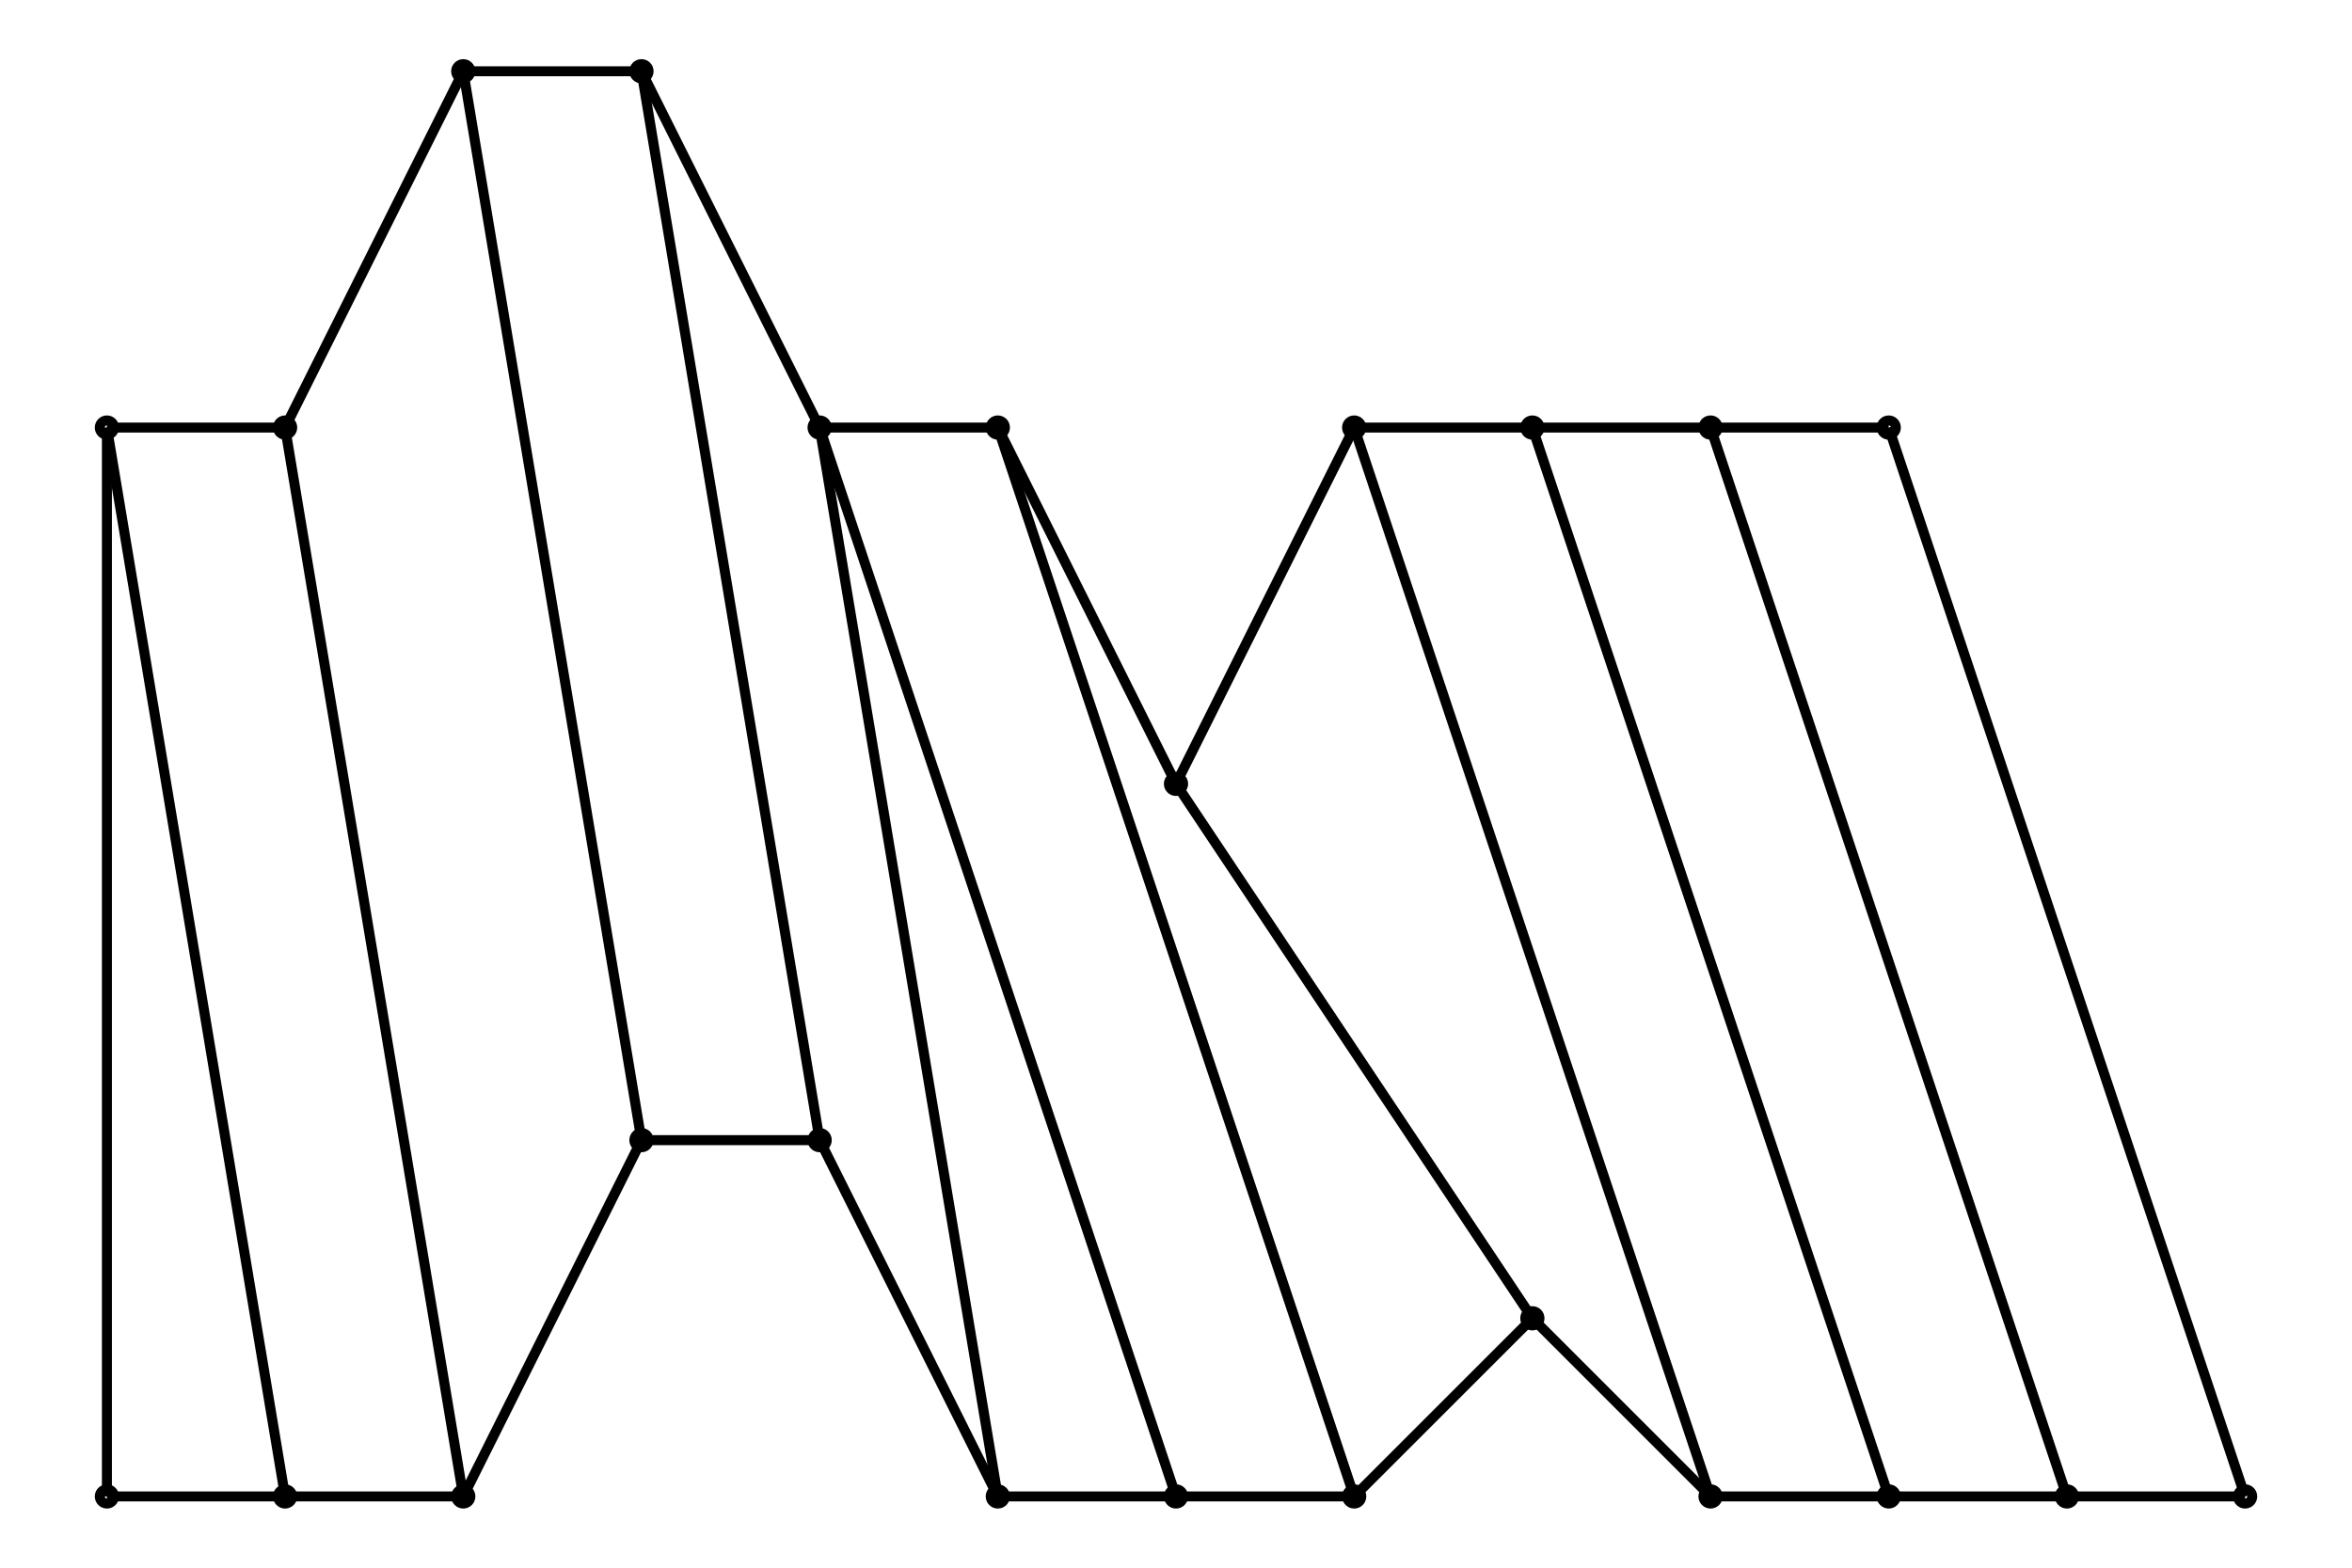 <svg xmlns="http://www.w3.org/2000/svg" width="150.0" height="100.0" viewBox="7.50 -5.00 160.00 110.00">
<g fill="none" stroke="black" stroke-width="0.04%" transform="translate(0, 100) scale(12.5, -12.5)">
<circle cx="1.00" cy="6.00" r="0.04" />
<circle cx="2.00" cy="6.00" r="0.04" />
<circle cx="3.00" cy="8.00" r="0.04" />
<circle cx="4.00" cy="8.00" r="0.04" />
<circle cx="5.00" cy="6.00" r="0.04" />
<circle cx="6.00" cy="6.00" r="0.04" />
<circle cx="7.00" cy="4.00" r="0.04" />
<circle cx="8.00" cy="6.00" r="0.04" />
<circle cx="9.00" cy="6.00" r="0.04" />
<circle cx="10.00" cy="6.00" r="0.04" />
<circle cx="11.00" cy="6.00" r="0.04" />
<circle cx="1.00" cy="0.00" r="0.04" />
<circle cx="2.00" cy="0.00" r="0.04" />
<circle cx="3.00" cy="0.00" r="0.04" />
<circle cx="4.00" cy="2.00" r="0.04" />
<circle cx="5.00" cy="2.00" r="0.04" />
<circle cx="6.00" cy="0.00" r="0.04" />
<circle cx="7.00" cy="0.00" r="0.04" />
<circle cx="8.00" cy="0.00" r="0.04" />
<circle cx="9.00" cy="1.00" r="0.04" />
<circle cx="10.00" cy="0.00" r="0.04" />
<circle cx="11.00" cy="0.00" r="0.04" />
<circle cx="12.00" cy="0.00" r="0.04" />
<circle cx="13.00" cy="0.00" r="0.04" />
<polyline points="1.00,6.00 2.00,6.00 3.00,8.00 4.00,8.00 5.00,6.00 6.00,6.00 7.00,4.00 8.00,6.00 9.00,6.00 10.00,6.00 11.00,6.00" />
<polyline points="1.00,0.00 2.00,0.00 3.00,0.00 4.00,2.00 5.00,2.00 6.00,0.00 7.00,0.00 8.00,0.00 9.00,1.00 10.00,0.00 11.00,0.00 12.00,0.00 13.00,0.00" />
<line x1="1.00" y1="6.00" x2="1.00" y2="0.00" />
<line x1="1.00" y1="6.00" x2="2.00" y2="0.00" />
<line x1="2.00" y1="6.00" x2="3.00" y2="0.00" />
<line x1="3.00" y1="8.00" x2="4.00" y2="2.00" />
<line x1="4.00" y1="8.00" x2="5.00" y2="2.00" />
<line x1="5.00" y1="6.00" x2="6.00" y2="0.00" />
<line x1="5.00" y1="6.00" x2="7.00" y2="0.00" />
<line x1="6.00" y1="6.00" x2="8.00" y2="0.00" />
<line x1="7.00" y1="4.00" x2="9.00" y2="1.00" />
<line x1="8.00" y1="6.00" x2="10.00" y2="0.00" />
<line x1="9.00" y1="6.00" x2="11.00" y2="0.00" />
<line x1="10.00" y1="6.00" x2="12.00" y2="0.00" />
<line x1="11.00" y1="6.00" x2="13.00" y2="0.00" />
</g>
</svg>